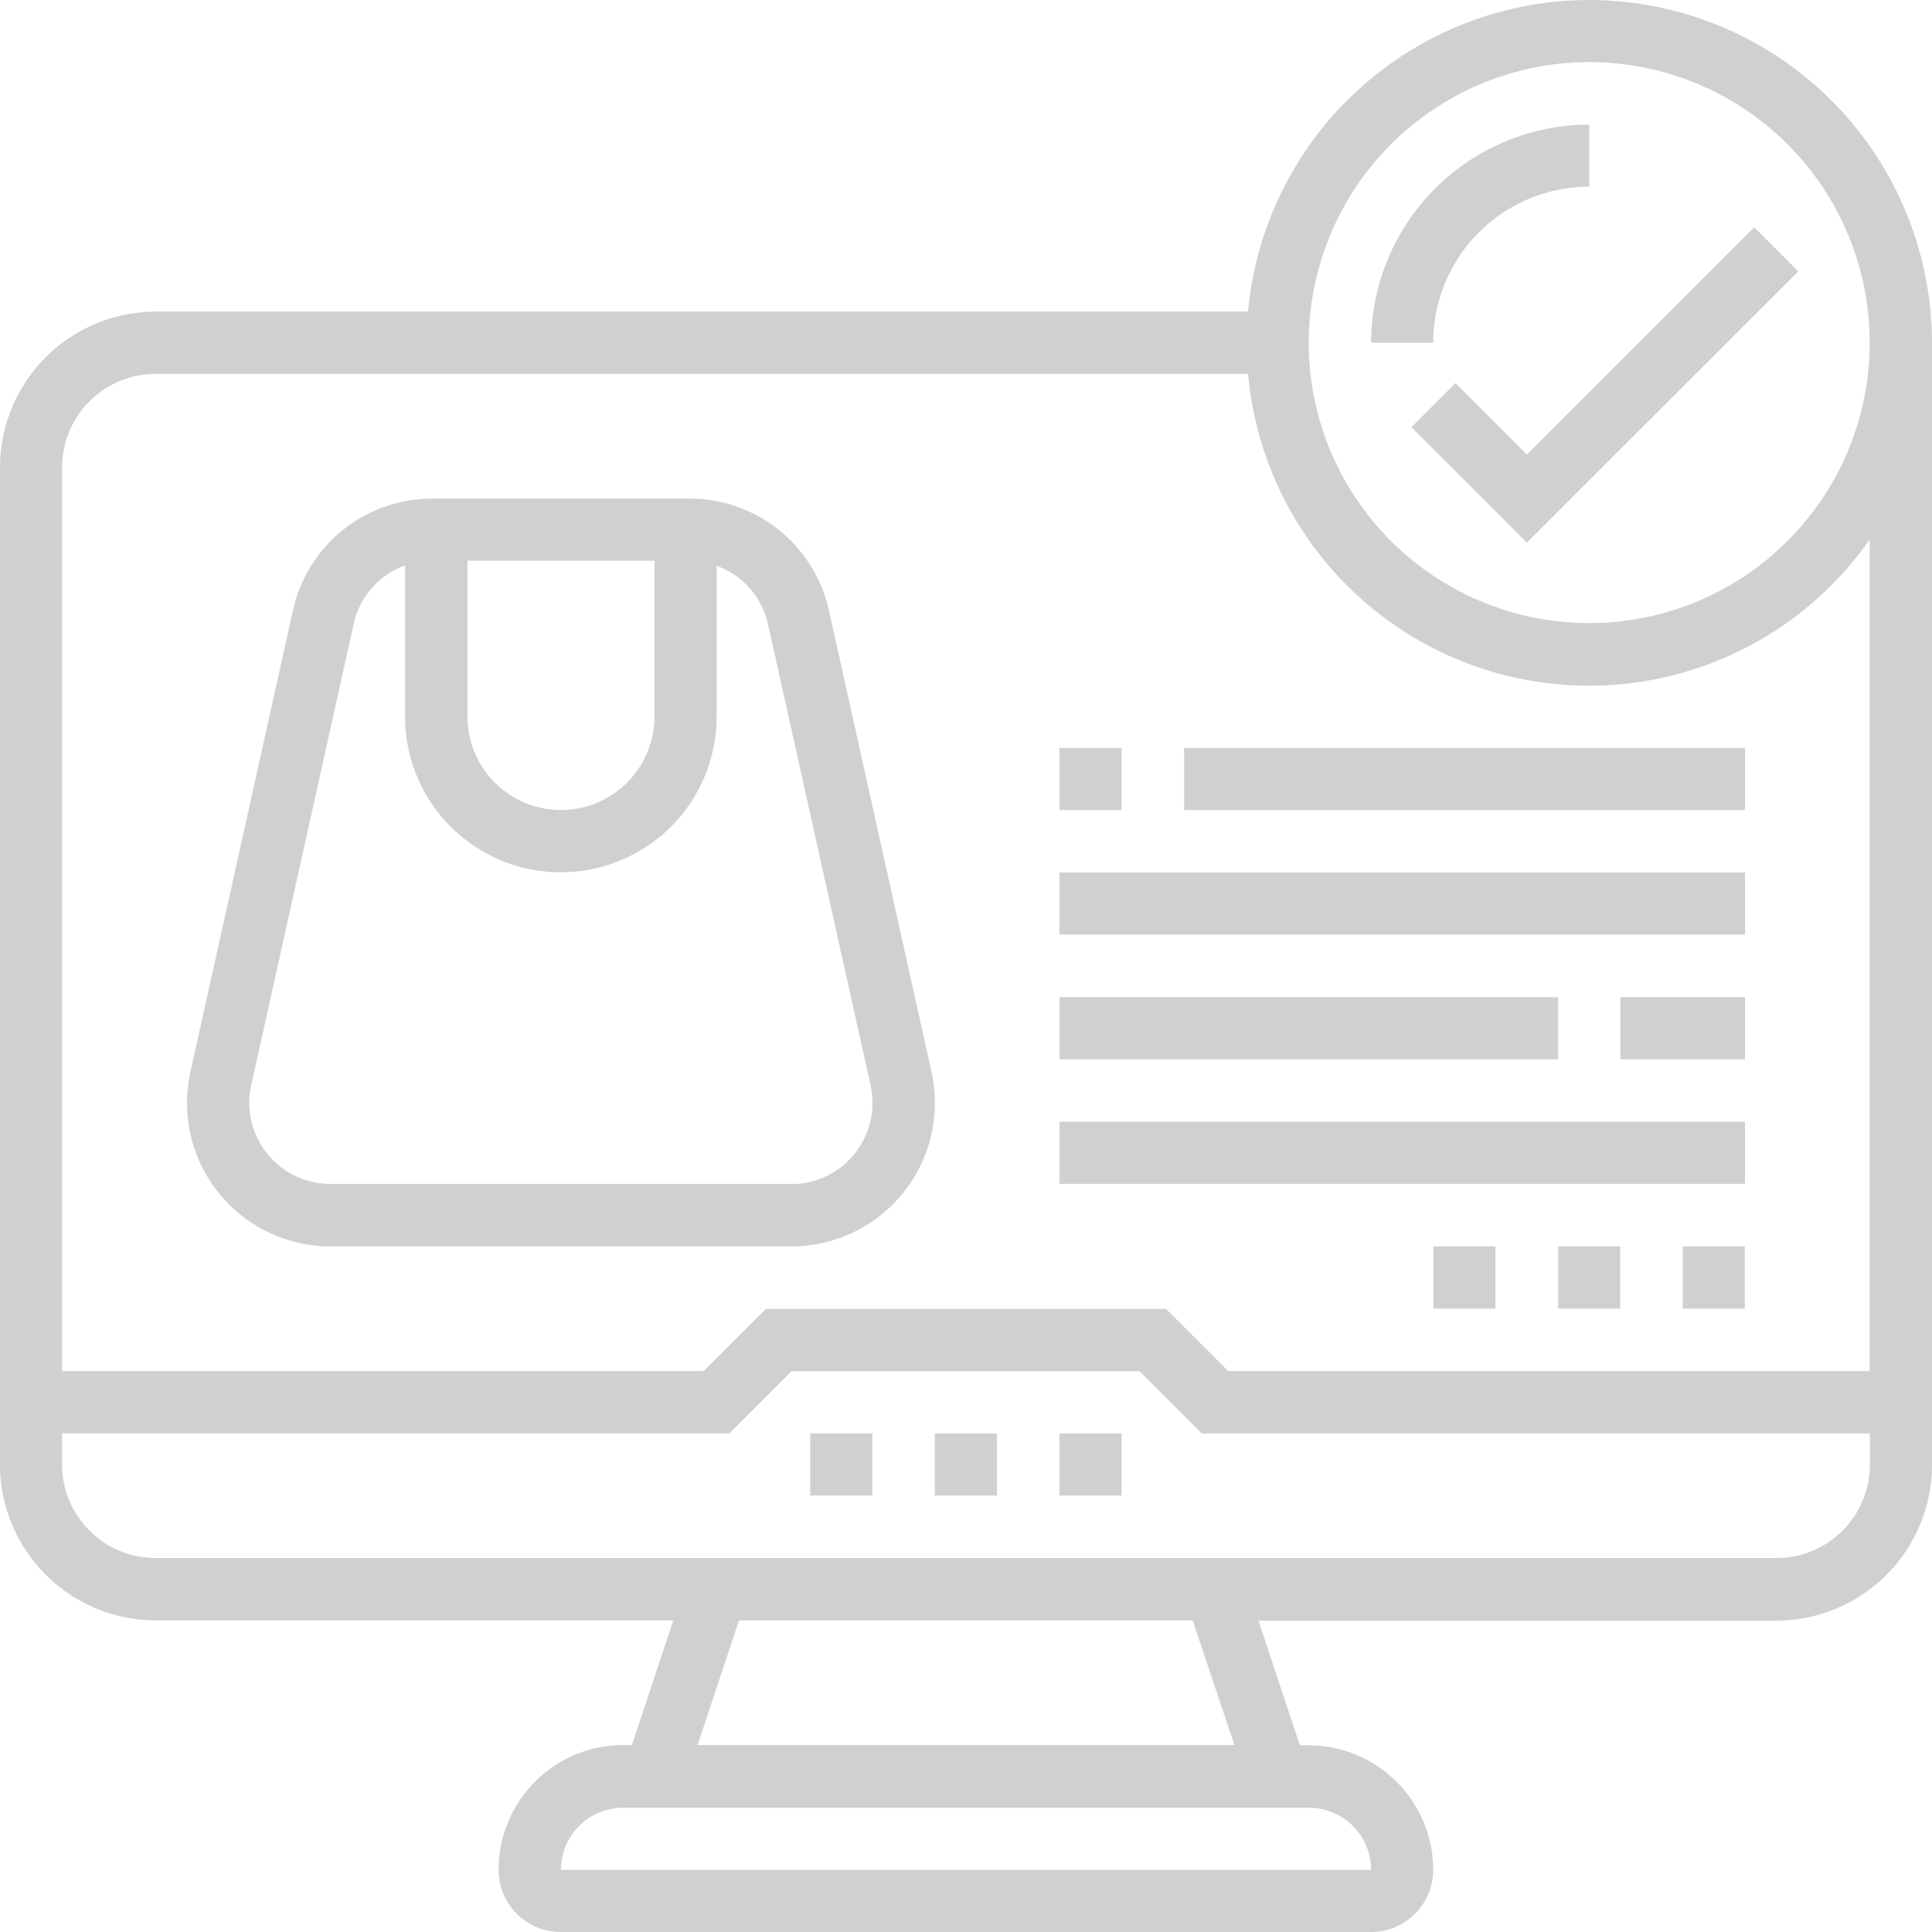 <svg xmlns="http://www.w3.org/2000/svg" width="28" height="28" viewBox="0 0 28 28"><g opacity="0.5"><path d="M35,47h.9v.9H35Z" transform="translate(-19.645 -26.226)" fill="#a2a2a2"/><path d="M31,47h.9v.9H31Z" transform="translate(-17.452 -26.226)" fill="#a2a2a2"/><path d="M27,47h.9v.9H27Z" transform="translate(-15.258 -26.226)" fill="#a2a2a2"/><path d="M24.032,1a4.972,4.972,0,0,0-4.945,4.516H3.258A2.261,2.261,0,0,0,1,7.774V22.226a2.261,2.261,0,0,0,2.258,2.258h7.5l-.6,1.806h-.126A1.808,1.808,0,0,0,8.226,28.1a.9.9,0,0,0,.9.9H20.871a.9.9,0,0,0,.9-.9,1.808,1.808,0,0,0-1.806-1.806h-.126l-.6-1.806h7.5A2.261,2.261,0,0,0,29,22.226V5.968A4.974,4.974,0,0,0,24.032,1Zm0,.9a4.065,4.065,0,1,1-4.065,4.065A4.069,4.069,0,0,1,24.032,1.9ZM20.871,28.1H9.129a.9.9,0,0,1,.9-.9h9.935A.9.9,0,0,1,20.871,28.1ZM18.89,26.29H11.11l.6-1.806h6.575Zm7.852-2.71H3.258A1.356,1.356,0,0,1,1.9,22.226v-.452h9.671l.9-.9h5.045l.9.9H28.1v.452A1.356,1.356,0,0,1,26.742,23.581Zm1.355-2.71H18.8l-.9-.9H12.1l-.9.9H1.9V7.774A1.356,1.356,0,0,1,3.258,6.419H19.088a4.962,4.962,0,0,0,9.009,2.4Z" transform="translate(-1 -1)" fill="#a2a2a2"/><path d="M46.932,10.551l-.639.639,1.674,1.674L51.9,8.932l-.639-.639-3.294,3.294Z" transform="translate(-25.838 -4.999)" fill="#a2a2a2"/><path d="M48.161,5.9V5A3.165,3.165,0,0,0,45,8.161h.9A2.261,2.261,0,0,1,48.161,5.9Z" transform="translate(-25.129 -3.194)" fill="#a2a2a2"/><path d="M16.305,18.628A2.067,2.067,0,0,0,14.275,17H10.564a2.067,2.067,0,0,0-2.03,1.628L7.05,25.307a2.079,2.079,0,0,0,2.03,2.531h6.68a2.08,2.08,0,0,0,2.03-2.53ZM11.065,17.9h2.71v2.258a1.355,1.355,0,1,1-2.71,0Zm4.695,9.032H9.079A1.176,1.176,0,0,1,7.931,25.5l1.484-6.68a1.166,1.166,0,0,1,.745-.85v2.188a2.258,2.258,0,1,0,4.516,0V17.974a1.167,1.167,0,0,1,.745.85L16.907,25.5a1.141,1.141,0,0,1,.028.255A1.177,1.177,0,0,1,15.759,26.935Z" transform="translate(-4.29 -9.774)" fill="#a2a2a2"/><path d="M35,25h.9v.9H35Z" transform="translate(-19.645 -14.161)" fill="#a2a2a2"/><path d="M39,25h8.129v.9H39Z" transform="translate(-21.839 -14.161)" fill="#a2a2a2"/><path d="M35,29h9.935v.9H35Z" transform="translate(-19.645 -16.355)" fill="#a2a2a2"/><path d="M35,33h7.226v.9H35Z" transform="translate(-19.645 -18.548)" fill="#a2a2a2"/><path d="M53,33h1.806v.9H53Z" transform="translate(-29.516 -18.548)" fill="#a2a2a2"/><path d="M35,37h9.935v.9H35Z" transform="translate(-19.645 -20.742)" fill="#a2a2a2"/><path d="M47,41h.9v.9H47Z" transform="translate(-26.226 -22.935)" fill="#a2a2a2"/><path d="M51,41h.9v.9H51Z" transform="translate(-28.419 -22.935)" fill="#a2a2a2"/><path d="M55,41h.9v.9H55Z" transform="translate(-30.613 -22.935)" fill="#a2a2a2"/></g></svg>